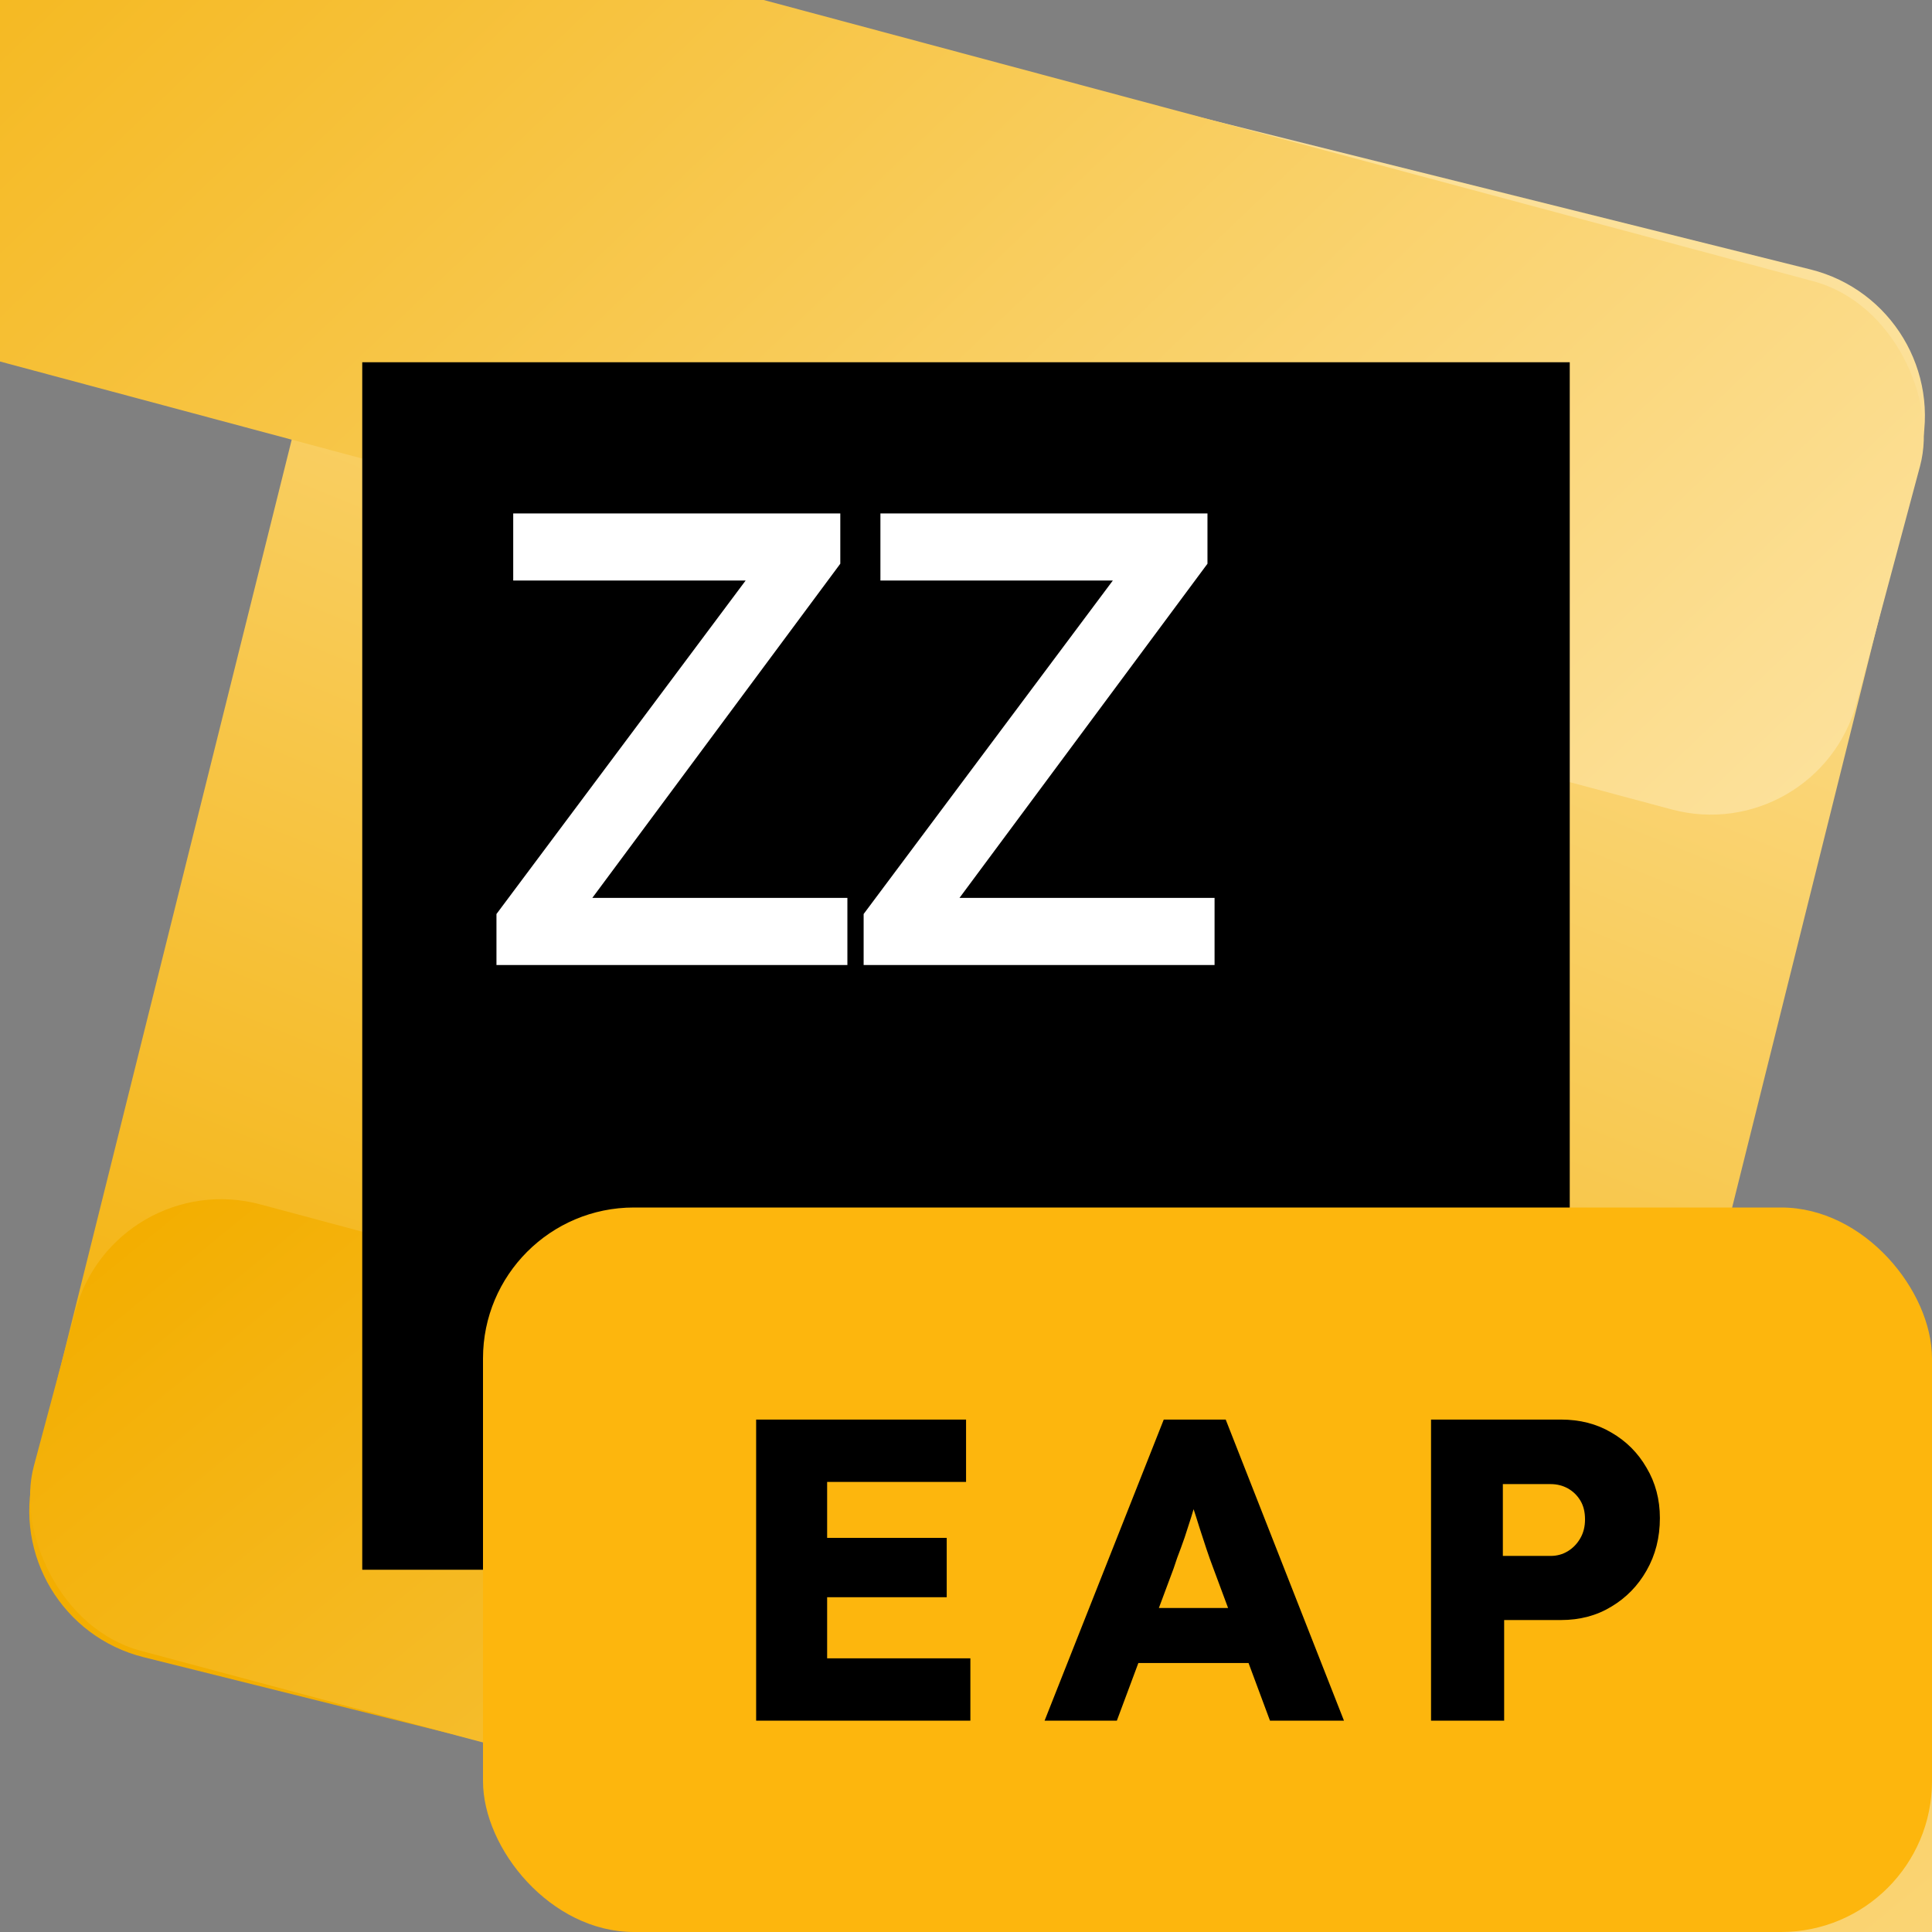 <svg width="64" height="64" viewBox="0 0 64 64" fill="none" xmlns="http://www.w3.org/2000/svg">
  <rect x="0" y="0" width="64" height="64" fill="#808080" stroke="none"/>
  <g clip-path="url(#clip0_8_6)">
    <rect x="-0.091" y="53.688" width="57.964" height="52.452" rx="5" transform="rotate(-76 -0.091 53.688)" fill="url(#paint0_linear_8_6)"/>
    <rect x="3.791" y="38.602" width="84.371" height="15.309" rx="5" transform="rotate(15 3.791 38.602)" fill="url(#paint1_linear_8_6)"/>
    <rect x="-16.598" y="-11.226" width="84.371" height="18.115" rx="5" transform="rotate(15 -16.598 -11.226)" fill="url(#paint2_linear_8_6)"/>
    <rect x="12" y="12" width="40" height="40" fill="black"/>
    <path d="M16.446 31.967V30.278L24.972 18.867L25.293 19.23H17.001V17.008H27.836V18.674L19.352 30.107L19.01 29.744H28.071V31.967H16.446ZM28.609 31.967V30.278L37.136 18.867L37.456 19.23H29.165V17.008H39.999V18.674L31.515 30.107L31.173 29.744H40.234V31.967H28.609Z" fill="white"/>
    <rect x="17" y="44" width="16" height="3" fill="white"/>
    <rect x="16" y="40" width="48" height="24" rx="5" fill="#FDB60D"/>
    <path d="M25.048 57V47.025H32.002V49.091H27.4V54.934H32.145V57H25.048ZM26.188 52.91V50.944H31.361V52.91H26.188ZM34.603 57L38.551 47.025H40.603L44.521 57H42.07L40.189 51.941C40.113 51.742 40.037 51.528 39.961 51.3C39.885 51.072 39.809 50.839 39.733 50.602C39.657 50.355 39.581 50.117 39.505 49.889C39.439 49.652 39.382 49.433 39.334 49.234L39.762 49.219C39.705 49.457 39.638 49.69 39.562 49.918C39.496 50.146 39.425 50.374 39.349 50.602C39.282 50.82 39.206 51.044 39.121 51.272C39.035 51.49 38.954 51.718 38.878 51.956L36.997 57H34.603ZM36.484 55.09L37.24 53.267H41.828L42.569 55.09H36.484ZM47.405 57V47.025H51.708C52.335 47.025 52.891 47.167 53.375 47.453C53.869 47.737 54.259 48.127 54.544 48.621C54.838 49.115 54.986 49.671 54.986 50.288C54.986 50.934 54.838 51.514 54.544 52.027C54.259 52.53 53.869 52.929 53.375 53.224C52.891 53.518 52.335 53.666 51.708 53.666H49.827V57H47.405ZM49.784 51.542H51.366C51.575 51.542 51.765 51.49 51.936 51.386C52.107 51.281 52.245 51.139 52.349 50.958C52.454 50.778 52.506 50.569 52.506 50.331C52.506 50.084 52.454 49.875 52.349 49.704C52.245 49.533 52.107 49.4 51.936 49.305C51.765 49.21 51.575 49.163 51.366 49.163H49.784V51.542Z" fill="black"/>
  </g>
  <defs>
    <linearGradient id="paint0_linear_8_6" x1="9.003" y1="1.534" x2="88.524" y2="13.014" gradientUnits="userSpaceOnUse">
      <stop stop-color="#F3AE00"/>
      <stop offset="1" stop-color="#FFF0C8"/>
    </linearGradient>
    <linearGradient id="paint1_linear_8_6" x1="17.028" y1="23.38" x2="94.847" y2="79.409" gradientUnits="userSpaceOnUse">
      <stop stop-color="#F3AE00"/>
      <stop offset="1" stop-color="#FFF0C8"/>
    </linearGradient>
    <linearGradient id="paint2_linear_8_6" x1="-3.361" y1="-29.239" x2="82.873" y2="23.232" gradientUnits="userSpaceOnUse">
      <stop stop-color="#F3AE00"/>
      <stop offset="1" stop-color="#FFF0C8"/>
    </linearGradient>
    <clipPath id="clip0_8_6">
      <rect width="64" height="64" fill="white"/>
    </clipPath>
  </defs>
</svg>
